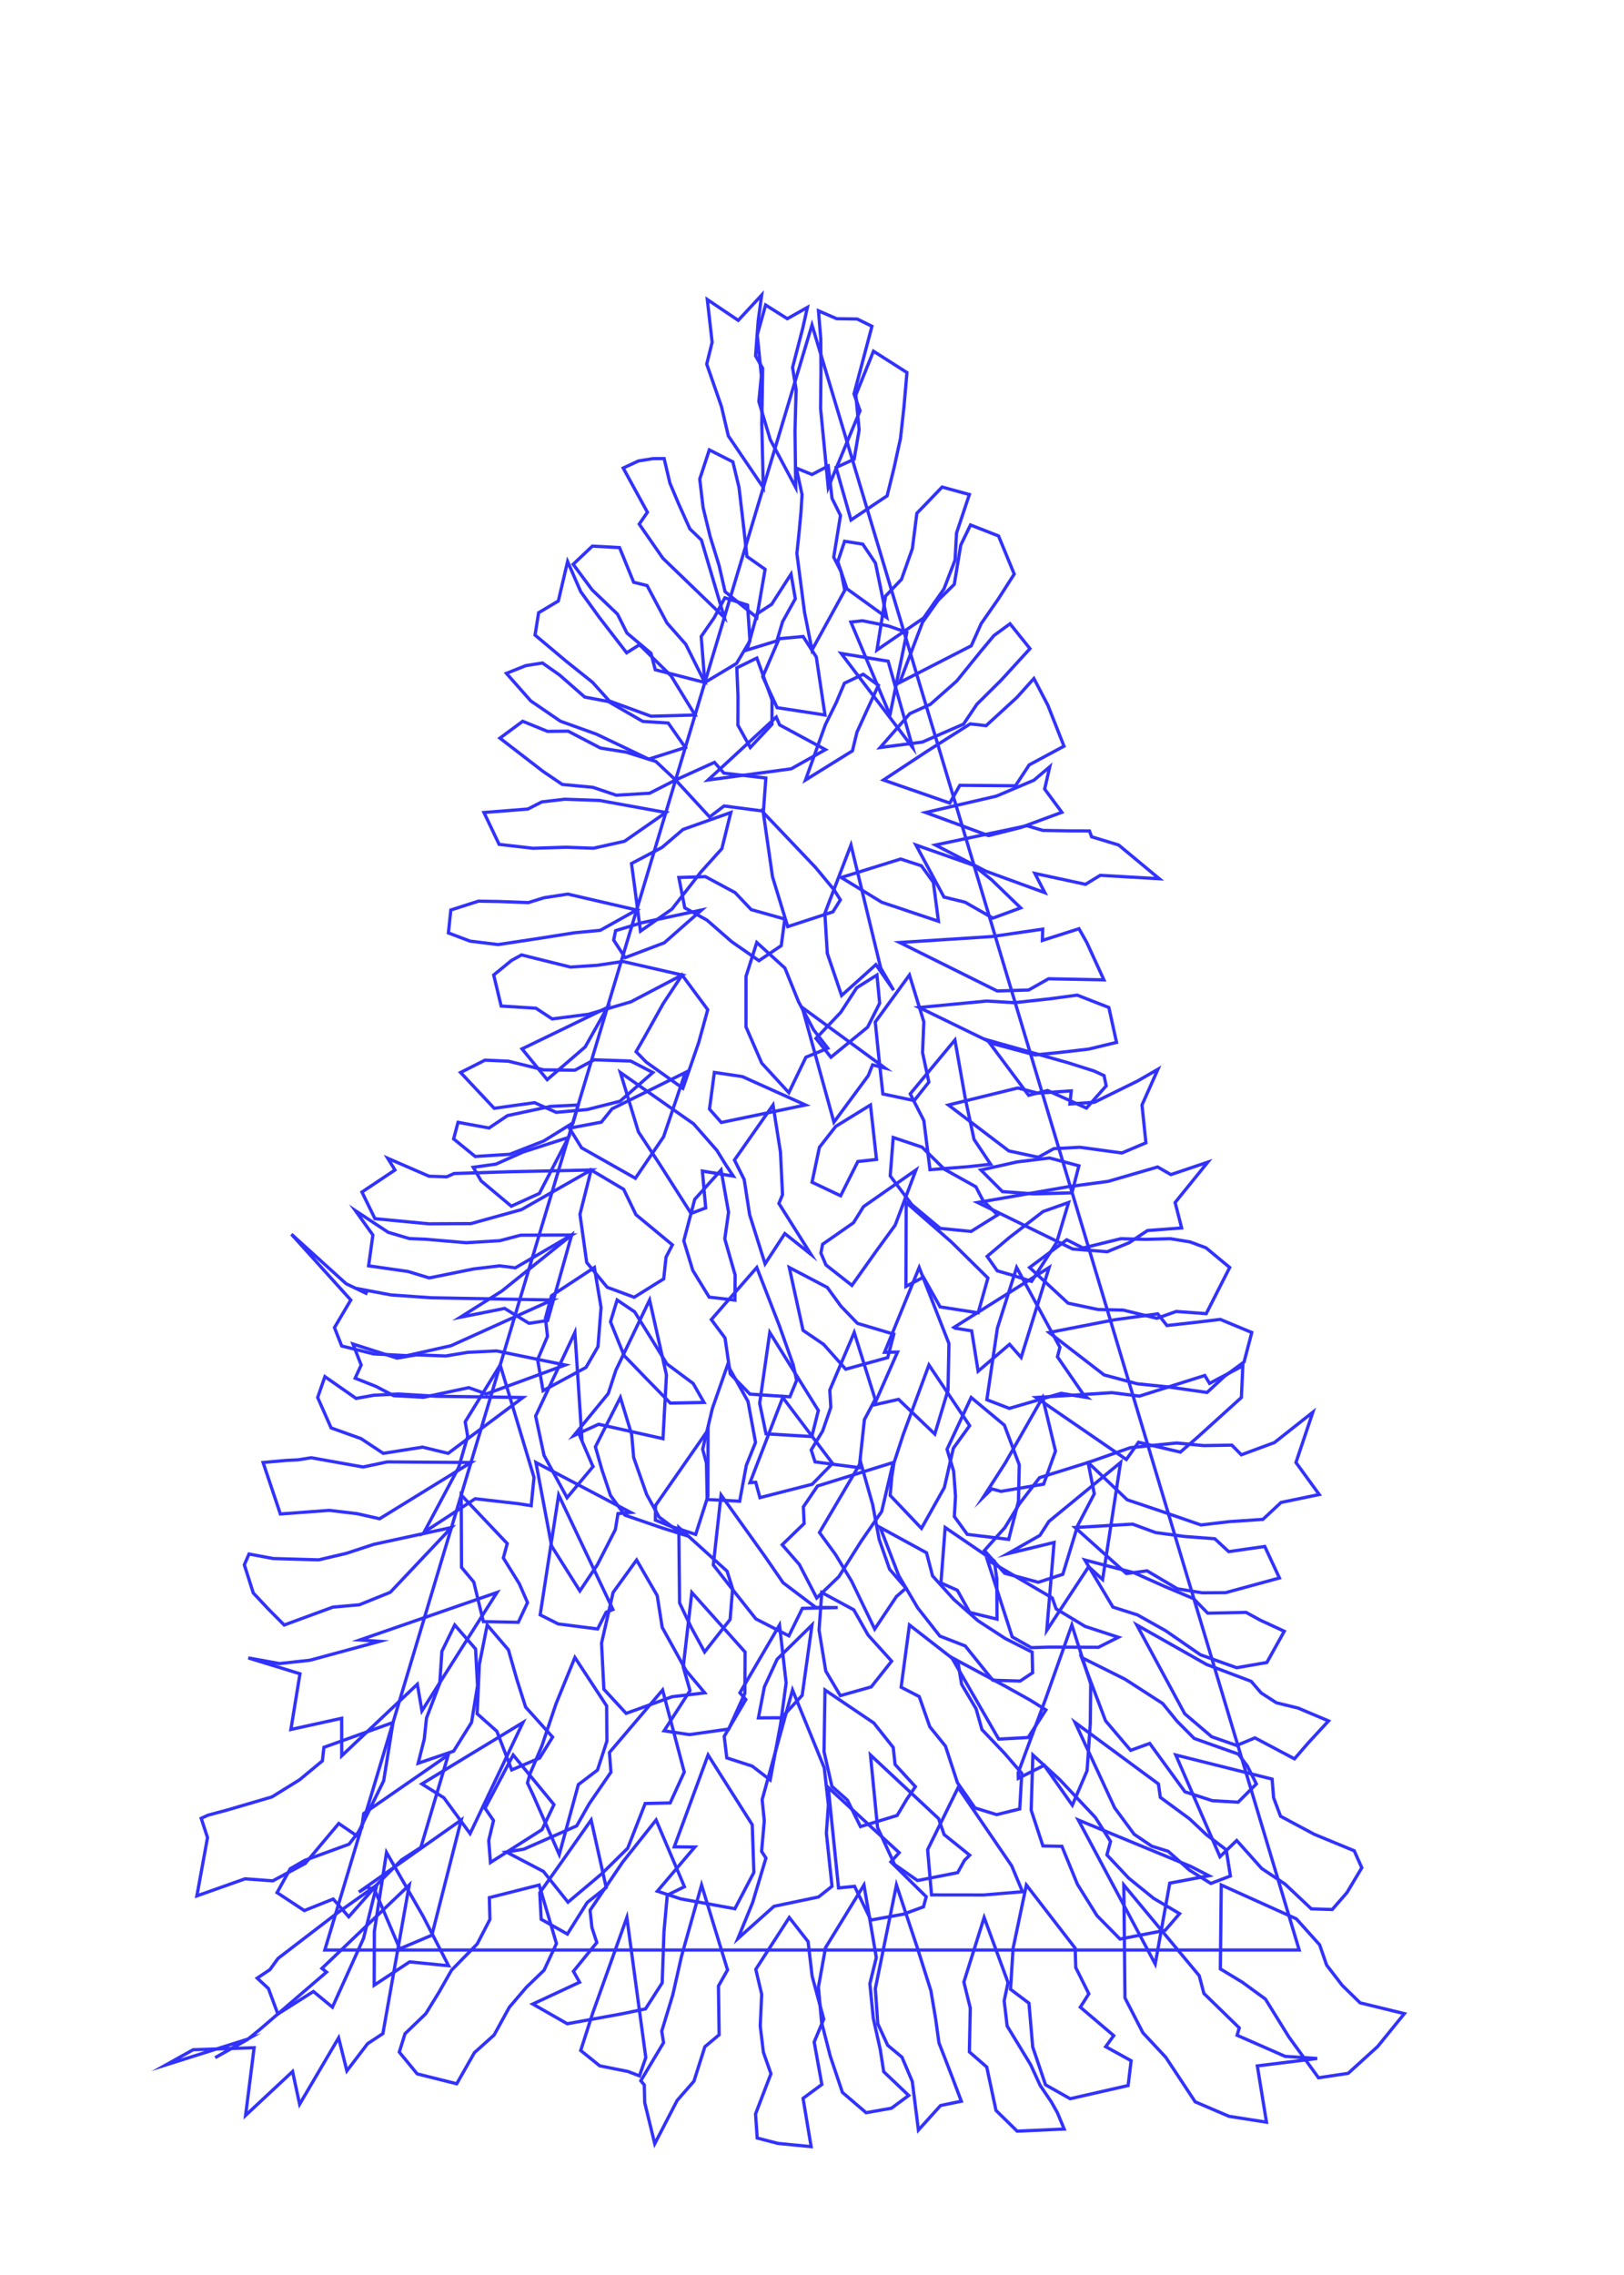 <?xml version="1.0"?>
<!DOCTYPE svg PUBLIC '-//W3C//DTD SVG 1.0//EN'
          'http://www.w3.org/TR/2001/REC-SVG-20010904/DTD/svg10.dtd'>
<svg xmlns:xlink="http://www.w3.org/1999/xlink" style="fill-opacity:1; color-rendering:auto; color-interpolation:auto; text-rendering:auto; stroke:black; stroke-linecap:square; stroke-miterlimit:10; shape-rendering:auto; stroke-opacity:1; fill:black; stroke-dasharray:none; font-weight:normal; stroke-width:1; font-family:'Dialog'; font-style:normal; stroke-linejoin:miter; font-size:12px; stroke-dashoffset:0; image-rendering:auto;" width="500" height="700" xmlns="http://www.w3.org/2000/svg"
><!--Generated by the Batik Graphics2D SVG Generator--><defs id="genericDefs"
  /><g
  ><g style="stroke-linecap:round; fill:rgb(50,50,255); stroke:rgb(50,50,255);"
    ><path style="fill:none;" d="M250 100 L100 600 L400 600 Z"
    /></g
    ><g style="stroke-linecap:round; fill:rgb(50,50,255); stroke:rgb(50,50,255);"
    ><path style="fill:none;" d="M248.578 94.583 L247.169 100.904 L244.014 113.084 L245.112 119.886 L244.761 132.648 L245 150 L237.136 135.246 L233.637 123.535 L234.415 115.647 L233.142 103.019 L235.715 93.85 L242.403 98.065 Z"
      /><path style="fill:none;" d="M279.233 114.637 L278.296 125.361 L277.245 134.872 L275.233 144.063 L273.131 152.554 L262 160 L257.404 143.84 L262.97 141.293 L264.511 132.271 L263.497 121.509 L268.925 108.06 Z"
      /><path style="fill:none;" d="M254.997 143.379 L256.167 153.339 L258.77 158.603 L256.686 171.435 L258.941 175.877 L260.089 181.65 L250 200 L247.689 188.347 L245.347 170.314 L246.049 163.516 L246.604 157.591 L246.936 152.189 L245.17 144.038 L250 146 Z"
      /><path style="fill:none;" d="M298.453 152.164 L294.497 164.007 L294.05 172.302 L290.63 181.209 L284.379 190.141 L270 200 L272.651 183.41 L277.554 178.259 L280.902 168.801 L282.28 157.932 L285.721 154.386 L290.055 149.862 Z"
      /><path style="fill:none;" d="M190.737 168.494 L195.098 179.161 L199.216 180.169 L205.35 191.692 L211.12 198.223 L217 210 L201.743 206.077 L200.424 201.002 L193.03 194.787 L190.116 188.968 L182.32 181.514 L176.472 173.627 L182.381 168.037 Z"
      /><path style="fill:none;" d="M327.581 229.587 L316.869 235.353 L312.644 241.78 L295.516 241.636 L292.415 247.095 L272 240 L285.671 230.998 L298.71 222.73 L303.59 223.287 L313.099 214.58 L318.317 208.767 L322.616 216.993 Z"
      /><path style="fill:none;" d="M356.913 270.378 L338.741 269.33 L334.199 272.099 L318.618 268.747 L321.683 274.67 L303.475 268.034 L288 260 L316.157 254.067 L321.089 255.516 L329.095 255.652 L335.421 255.671 L336.082 257.469 L344.4 260 Z"
      /><path style="fill:none;" d="M147.299 277.281 L153.693 277.389 L162.64 277.728 L167.47 276.235 L174.804 275.101 L196 280 L184.8 286.256 L176.881 287.009 L166.331 288.673 L153.358 290.641 L144.737 289.586 L138.054 287.056 L138.8 280 Z"
      /><path style="fill:none;" d="M339.871 301.501 L322.832 301.156 L316.7 304.62 L307 304.907 L277 290 L305.39 288.171 L321.038 285.891 L320.925 289.36 L332.206 285.764 L334.6 290 Z"
      /><path style="fill:none;" d="M157.504 295.507 L160.568 293.82 L175.651 297.561 L183.94 297.01 L191.78 295.839 L210 300 L194.245 308.253 L181.157 312.092 L170.015 313.514 L164.989 310.217 L154.3 309.553 L152 300 Z"
      /><path style="fill:none;" d="M343.76 320.741 L335.166 322.801 L326.434 323.814 L318.681 324.597 L306.044 321.218 L283 310 L303.795 308.016 L312.3 308.519 L323.056 307.345 L331.646 306.194 L341.4 310 Z"
      /><path style="fill:none;" d="M149.327 326.196 L156.506 326.519 L167.415 329.188 L176.992 329.286 L182.933 326.088 L194.172 326.473 L201 330 L190.9 338.842 L180.804 341.392 L171.247 342.264 L164.585 339.286 L152.156 341.018 L141.8 330 Z"
      /><path style="fill:none;" d="M352.805 351.633 L345.404 354.765 L332.436 353.001 L324.438 353.441 L319.672 356.082 L310.596 354.128 L292 340 L313.346 334.77 L319.527 336.353 L329.819 335.653 L329.392 339.69 L336.935 339.153 L350.205 332.638 L356.495 329.013 L351.6 340 Z"
      /><path style="fill:none;" d="M119.375 356.399 L132.107 361.921 L137.531 362.098 L139.807 361.081 L157.43 360.52 L182 360 L160.554 372.184 L144.992 376.493 L132.065 376.564 L115.436 374.974 L111.439 366.782 L121.6 360 Z"
      /><path style="fill:none;" d="M363.796 377.83 L353.283 378.628 L347.641 382.382 L340.884 385.143 L330.271 384.316 L301 370 L328.847 365.15 L341.17 363.497 L356.416 359.073 L360.488 361.415 L371.855 357.585 L361.8 370 Z"
      /><path style="fill:none;" d="M109.44 372.523 L119.499 379.165 L126.046 381.105 L130.937 381.297 L143.544 382.373 L153.882 381.747 L160.33 380.056 L176 380 L158.658 390.103 L153.836 389.485 L145.76 390.459 L132.152 393.21 L125.598 391.222 L113.481 389.489 L114.8 380 Z"
      /><path style="fill:none;" d="M371.369 404.2 L362.131 403.529 L356.182 405.633 L345.797 403.102 L338.076 402.93 L328.843 400.977 L317 390 L328.436 381.471 L333.431 384.001 L345.12 381.134 L352.628 381.347 L360.335 381.139 L366.37 382.117 L371.312 383.953 L378.6 390 Z"
      /><path style="fill:none;" d="M89.72 379.752 L106.555 394.993 L113.108 398.134 L110.712 396.625 L120.413 398.448 L132.697 399.311 L170 400 L138.853 414.063 L125.253 417.122 L115.015 416.59 L105.199 414.149 L102.977 408.495 L108 400 Z"
      /><path style="fill:none;" d="M108.674 413.549 L122.25 417.882 L128.116 416.876 L137.226 417.224 L144.013 416.103 L152.874 415.663 L174 420 L149.739 428.898 L144.318 426.969 L130.394 429.93 L121.202 429.434 L115.772 426.598 L109.346 424.062 L111.2 420 Z"
      /><path style="fill:none;" d="M368.667 442.254 L363.403 446.804 L350.531 443.772 L346.775 449.07 L319 430 L342.342 428.51 L350.781 429.58 L370.929 423.23 L372.401 425.656 L382.643 420.25 L382.2 430 Z"
      /><path style="fill:none;" d="M88.109 449.356 L91.832 449.176 L95.82 448.536 L111.779 451.383 L119.225 449.815 L145 450 L116.866 467.314 L109.967 465.752 L101.399 464.726 L86.313 465.838 L81 450 Z"
      /><path style="fill:none;" d="M406.164 459.852 L394.41 462.294 L388.821 467.504 L378.497 468.192 L369.739 469.214 L357.476 464.979 L347.046 461.474 L335 450 L348.053 445.433 L362.26 444.001 L370.644 444.801 L379.262 444.658 L382.178 447.626 L392.367 443.869 L404.196 434.526 L399 450 Z"
      /><path style="fill:none;" d="M76.666 478.163 L84.142 479.553 L98.097 479.96 L106.583 477.969 L115.097 475.176 L139 470 L120.166 489.932 L110.633 493.777 L102.491 494.498 L87.497 499.999 L82.606 495.082 L77.982 490.156 L75.227 481.491 Z"
      /><path style="fill:none;" d="M377.32 490.056 L370.141 490.102 L362.488 488.864 L353.165 483.336 L346.779 484.163 L331 470 L348.707 468.961 L355.798 471.561 L364.779 472.769 L374.014 473.463 L378.294 477.428 L389.399 475.834 L393.911 485.534 Z"
      /><path style="fill:none;" d="M390.041 511.533 L380.729 513.145 L369.589 509.163 L358.894 501.772 L350.2 496.89 L342.651 494.491 L334 480 L349.206 483.944 L358.668 488.179 L367.46 491.885 L371.838 496.363 L383.654 496.127 L387.996 498.505 L395.402 501.929 Z"
      /><path style="fill:none;" d="M76.438 510.126 L86.047 511.873 L95.446 510.841 L116.886 505.023 L110.782 504.61 L153 490 L129.902 526.415 L128.492 518.221 L105.205 540.246 L105.191 528.703 L89.561 532.146 L92.354 515.009 Z"
      /><path style="fill:none;" d="M402.824 536.233 L398.544 541.179 L386.371 534.727 L380.764 537.068 L373.047 534.378 L364.742 527.293 L350 500 L371.466 512.137 L385.207 517.331 L388.273 520.893 L392.962 523.927 L399.679 525.57 L409.032 529.516 Z"
      /><path style="fill:none;" d="M61.948 559.482 L64.076 558.504 L70.079 556.895 L83.727 552.894 L92.227 547.63 L99.258 541.803 L99.722 537.643 L121 530 L118.128 547.939 L109.817 564.845 L104.296 561.072 L93.983 573.352 L83.975 578.726 L75.438 578.099 L60.616 583.348 L63.891 565.417 Z"
      /><path style="fill:none;" d="M89.365 574.993 L93.777 572.445 L107.461 567.448 L111.371 562.416 L111.979 558.01 L138 540 L129.579 568.423 L123.645 572.271 L116.636 579.256 L107.369 589.782 L102.587 584.316 L93.688 587.87 L85.305 582.344 Z"
      /><path style="fill:none;" d="M410.166 587.548 L403.727 587.335 L395.636 579.718 L388.45 574.913 L380.751 566.3 L375.605 571.288 L362 540 L391.66 547.415 L392.116 553.134 L394.255 558.845 L404.628 564.395 L416.946 569.474 L419.269 574.7 L414.695 582.344 Z"
      /><path style="fill:none;" d="M59.461 630.689 L51.106 635.346 L76.225 627.443 L66.25 633.126 L76.103 627.605 L79.749 624.664 L100.527 606.799 L99.117 605.662 L126 580 L117.882 625.721 L113.178 628.822 L106.796 637.181 L104.255 627.029 L92.249 647.448 L90.076 637.39 L75.614 650.885 L78.237 630.074 Z"
      /><path style="fill:none;" d="M122.933 631.41 L124.691 625.768 L131.09 619.599 L135.098 613.09 L139.023 606.208 L146.927 598.139 L150.84 590.585 L150.665 583.881 L166 580 L171.322 598.013 L167.504 606.222 L162.069 611.459 L156.81 617.614 L152.126 626.153 L146.063 631.589 L140.617 641.16 L128.444 638.122 Z"
      /><path style="fill:none;" d="M198.364 641.52 L197.288 640.242 L204.3 628.5 L203.74 624.982 L207.133 613.817 L209.828 601.906 L216 580 L223.997 606.128 L221.198 611.089 L221.409 626.094 L217.018 629.766 L213.652 640.367 L208.488 646.277 L201.583 659.608 L198.49 646.948 Z"
      /><path style="fill:none;" d="M266.662 650.062 L259.366 643.818 L255.624 632.671 L252.957 622.289 L251.969 611.455 L254.166 599.277 L266 580 L269.797 602.33 L267.814 610.37 L268.867 620.997 L271.007 630.586 L272.078 637.445 L279.768 644.76 L274.453 648.682 Z"
      /><path style="fill:none;" d="M329.48 645.761 L321.893 641.479 L317.95 629.843 L316.798 616.371 L311.124 612.093 L311.904 599.528 L316 580 L331.027 599.444 L331.211 605.417 L335.231 613.471 L332.612 617.593 L342.893 626.347 L340.421 629.744 L348.252 634.074 L347.326 641.703 Z"
      /><path style="fill:none;" d="M389.928 652.98 L378.398 651.178 L367.976 646.716 L358.913 633.008 L351.879 625.469 L346.36 614.745 L346 580 L369.213 607.904 L370.656 613.368 L381.546 623.971 L380.878 626.239 L395.674 632.731 L405.546 633.377 L387.108 635.667 Z"
      /><path style="fill:none;" d="M415.068 637.955 L405.943 639.317 L396.823 626.764 L389.602 615.111 L382.541 609.946 L375.723 605.816 L376 580 L399.109 590.415 L406.281 598.396 L408.456 604.664 L413.241 610.876 L418.757 616.264 L432.367 619.58 L424.161 629.69 Z"
      /><path style="fill:none;" d="M233.126 657.855 L232.62 650.448 L237.359 638.072 L235.038 631.473 L234.065 623.412 L234.508 613.619 L232.692 605.948 L243 590 L248.798 597.426 L250.036 608.034 L253.618 621.277 L250.67 628.311 L253.034 641.38 L247.247 645.645 L249.728 660.507 L239.524 659.513 Z"
      /><path style="fill:none;" d="M313.155 655.739 L306.649 649.36 L303.802 636.017 L298.454 631.349 L298.735 617.872 L296.757 609.857 L303 590 L310.355 610.012 L309.165 615.625 L310.087 623.401 L317.296 635.253 L320.248 641.668 L323.673 646.731 L325.567 650.089 L327.642 655.092 Z"
      /><path style="fill:none;" d="M234.505 90.794 L233.437 98.694 L232.629 109.479 L234.818 113.347 L234.536 130.406 L235 150 L224.24 134.128 L222.112 125.057 L217.587 112.03 L219.251 105.316 L217.768 92.167 L227.286 98.575 Z"
      /><path style="fill:none;" d="M263.921 98.157 L268.457 100.392 L262.936 121.218 L264.788 126.379 L255 150 L252.648 125.751 L252.765 113.951 L252.702 104.363 L251.995 95.641 L257.597 98.065 Z"
      /><path style="fill:none;" d="M204.477 141.117 L206.256 148.665 L208.951 155.059 L212.393 162.725 L215.949 166.164 L223 190 L204.084 171.767 L196.808 161.263 L199.325 157.611 L191.872 144.01 L196.558 141.835 L201.005 141.121 Z"
      /><path style="fill:none;" d="M244.86 184.221 L240.943 191.304 L239.194 197.181 L230 200 L233.102 188.852 L237.582 185.922 L243.548 176.645 Z"
      /><path style="fill:none;" d="M230.901 197.175 L226.768 204.137 L217 210 L215.882 195.843 L219.876 190.072 L223.174 183.946 L230.157 186.194 Z"
      /><path style="fill:none;" d="M312.26 176.642 L307.188 184.556 L302.094 191.873 L299.037 198.703 L277 210 L284.064 191.391 L288.879 184.635 L293.804 179.788 L295.794 167.73 L298.797 161.528 L307.435 164.911 Z"
      /><path style="fill:none;" d="M174.752 172.778 L178.786 182.039 L184.516 189.97 L192.93 200.862 L196.887 198.376 L206.604 207.941 L214 220 L200.43 220.373 L187.596 215.684 L182.428 209.942 L174.268 203.414 L164.733 195.41 L165.829 188.537 L171.901 184.918 Z"
      /><path style="fill:none;" d="M247.268 195.851 L251.319 202.149 L254 220 L239.271 217.745 L234.828 208.223 L239.86 196.53 Z"
      /><path style="fill:none;" d="M279.204 194.595 L274 220 L261.968 191.399 L265.526 191 L273.536 192.604 Z"
      /><path style="fill:none;" d="M167.007 203.993 L172.283 207.702 L180.02 214.476 L187.294 215.858 L197.913 221.976 L205.725 222.466 L211 230 L199.717 233.586 L192.073 229.921 L183.661 225.91 L172.534 221.906 L163.41 215.663 L155.917 207.184 L161.882 204.811 Z"
      /><path style="fill:none;" d="M237.686 215.374 L237.674 222.869 L231 230 L227.186 223.121 L227.216 214.192 L226.849 205.493 L233.015 202.474 Z"
      /><path style="fill:none;" d="M317.105 199.584 L308.216 209.309 L300.764 216.692 L296.656 222.798 L283.956 228.333 L271 230 L280.119 219.576 L286.449 216.714 L294.57 209.532 L301.854 200.54 L306.006 195.559 L310.972 191.931 Z"
      /><path style="fill:none;" d="M281 230 L258.983 201.062 L273.447 203.453 Z"
      /><path style="fill:none;" d="M160.937 221.933 L168.571 225.038 L174.915 224.97 L184.874 230.174 L192.748 231.422 L201.938 234.303 L208 240 L199.99 244.074 L189.735 244.679 L182.542 242.252 L173.118 241.37 L167.238 237.389 L153.912 227.122 Z"
      /><path style="fill:none;" d="M254.129 230.657 L243.589 236.559 L218 240 L238.996 220.639 L240.029 223.042 Z"
      /><path style="fill:none;" d="M270.448 210.857 L266.888 218.613 L263.848 225.266 L262.45 231.03 L248 240 L254.11 222.99 L257.423 216.266 L259.979 210.215 L265.764 207.468 Z"
      /><path style="fill:none;" d="M162.503 248.939 L166.823 246.738 L173.884 245.917 L184.518 246.284 L205 250 L192.275 258.853 L182.697 260.995 L174.255 260.691 L164.078 261.006 L153.673 259.806 L149 250 Z"
      /><path style="fill:none;" d="M194.422 265.701 L203.825 260.743 L210.294 255.215 L225 250 L222.251 261.127 L215.808 268.29 L206.877 279.722 L197.183 286.506 L195.371 272.714 Z"
      /><path style="fill:none;" d="M242.526 285.114 L237.843 269.806 L235 250 L251.087 266.909 L256.806 273.808 L258.737 276.878 L256.433 280.568 Z"
      /><path style="fill:none;" d="M259.113 306.304 L254.714 293.364 L253.952 281.024 L262 260 L271.151 297.838 L275.125 304.681 L269.687 296.806 Z"
      /><path style="fill:none;" d="M305.682 282.495 L297.125 277.606 L290.627 276.014 L282 260 L299.685 266.212 L305.316 270.724 L314.238 279.351 Z"
      /><path style="fill:none;" d="M233.665 295.596 L225.252 289.741 L217.668 283.117 L210.824 279.329 L209 270 L217.193 269.74 L226.334 274.656 L231.288 279.891 L241.622 282.788 L240.528 290.974 Z"
      /><path style="fill:none;" d="M189.542 286.347 L197.581 283.924 L216 280 L204.516 290.094 L192.45 294.663 L188.936 289.247 Z"
      /><path style="fill:none;" d="M242.863 336.202 L234.523 327.122 L229.674 315.964 L229.682 300.423 L233 290 L241.664 297.871 L245.856 308.23 L250.49 316.862 L254.857 322.532 L248.125 325.296 Z"
      /><path style="fill:none;" d="M195.839 323.598 L198.388 319.169 L204.192 308.784 L210 300 L217.897 310.674 L215.134 320.723 L210.25 334.861 L199.003 326.834 Z"
      /><path style="fill:none;" d="M271.817 336.603 L270.491 324.464 L269.475 314.479 L280 300 L284.43 314.398 L284.039 323.908 L285.98 332.953 L281.479 338.638 Z"
      /><path style="fill:none;" d="M172.242 317.162 L187 310 L180.165 322.128 L168.466 332.207 L160.722 322.732 Z"
      /><path style="fill:none;" d="M256.751 345.283 L247 310 L272.486 328.637 L268.645 327.654 L267.315 330.975 Z"
      /><path style="fill:none;" d="M286.322 359.898 L284.436 344.788 L280.238 336.57 L294 320 L297.226 338.154 L299.885 350.581 L304.996 358.224 L298.169 358.978 Z"
      /><path style="fill:none;" d="M334.5 340.956 L322.532 335.543 L316.695 337.013 L304 320 L328.731 326.973 L336.811 329.533 L339.908 330.945 L340.574 334.106 Z"
      /><path style="fill:none;" d="M217.27 371.664 L212.757 373.363 L203.254 358.451 L196.553 348.261 L191 330 L213.548 345.8 L220.704 353.953 L223.41 358.341 L225.759 361.88 L216.254 360.329 Z"
      /><path style="fill:none;" d="M175.32 347.135 L185.154 345.267 L188.448 341.171 L211 330 L204.307 349.778 L195.627 362.543 L179.05 353.169 Z"
      /><path style="fill:none;" d="M141.021 345.327 L150.556 347.081 L156.258 343.262 L169.492 340.429 L178 340 L176.446 345.472 L167.395 351.081 L156.958 355.166 L146.312 355.841 L139.662 350.436 Z"
      /><path style="fill:none;" d="M235.551 388.865 L230.799 373.774 L229.127 362.959 L226.128 356.929 L238 340 L240.294 354.525 L240.924 367.599 L239.81 370.295 L249.677 385.958 L241.635 379.567 Z"
      /><path style="fill:none;" d="M252.281 353.02 L257.312 346.575 L268 340 L269.856 356.743 L264.109 357.396 L258.816 367.933 L250.011 363.758 Z"
      /><path style="fill:none;" d="M298.974 378.895 L289.483 377.97 L280.744 370.688 L274.081 361.805 L275 350 L283.89 352.973 L290.76 359.767 L300.449 365.167 L302.69 369.458 L307.139 373.813 Z"
      /><path style="fill:none;" d="M195.248 399.156 L186.949 396.088 L180.636 388.456 L178.557 373.647 L182 360 L192.024 365.949 L195.789 373.745 L207.012 383.036 L205.058 386.814 L204.344 393.498 Z"
      /><path style="fill:none;" d="M218.34 399.116 L213.295 390.893 L210.528 381.777 L213.886 369.04 L222 360 L224.309 373.009 L223.148 381.188 L226.341 392.353 L226.267 400.04 Z"
      /><path style="fill:none;" d="M252.742 385.575 L253.254 382.86 L262.764 376.234 L265.875 371.258 L282 360 L275.608 376.964 L269.874 384.822 L262.284 395.508 L254.302 389.228 Z"
      /><path style="fill:none;" d="M330.036 367.024 L318.247 367.35 L308.629 366.645 L302 360 L313.169 357.507 L323.132 356.301 L332.173 358.712 Z"
      /><path style="fill:none;" d="M289.448 402.126 L284.297 392.976 L278.917 395.83 L279 370 L292.894 382.131 L304.159 393.24 L301.157 403.942 Z"
      /><path style="fill:none;" d="M141.742 405.297 L154.48 397.264 L176 380 L168.609 406.307 L162.866 407.171 L155.36 402.591 Z"
      /><path style="fill:none;" d="M165.517 418.356 L168.557 411.183 L167.935 405.605 L169.815 398.667 L183 390 L185.057 402.332 L184.103 414.348 L180.422 420.737 L167.198 427.905 Z"
      /><path style="fill:none;" d="M230.895 428.959 L224.835 422.74 L223.222 411.688 L219.001 406.025 L233 390 L240.004 408.059 L244.248 420.057 L245.271 424.734 L243.186 429.783 Z"
      /><path style="fill:none;" d="M260.374 421.293 L253.581 413.659 L247.243 409.337 L243 390 L254.715 396.143 L258.907 401.906 L263.993 407.186 L275.188 410.516 L273.296 417.724 Z"
      /><path style="fill:none;" d="M269.169 432.259 L276.325 416.024 L272.342 416.085 L283 390 L292.165 413.431 L291.88 427.702 L287.808 441.25 L276.647 430.572 Z"
      /><path style="fill:none;" d="M310.747 433.349 L303.83 430.693 L307.082 408.648 L313 390 L326.329 414.549 L325.569 417.485 L333.618 429.153 L334.626 429.999 L326.689 428.718 Z"
      /><path style="fill:none;" d="M294.053 408.665 L293.695 408.444 L323 390 L314.388 417.68 L310.821 413.635 L301.145 421.909 L299.16 409.501 Z"
      /><path style="fill:none;" d="M206.376 431.725 L198.687 423.866 L192.145 417.092 L187.961 406.719 L190 400 L195.382 403.636 L200.69 412.158 L205.32 419.661 L213.415 425.688 L216.74 431.518 Z"
      /><path style="fill:none;" d="M176.658 441.734 L187.27 428.786 L189.617 421.603 L200 400 L205.186 423.079 L204.123 442.666 L184.293 438.233 Z"
      /><path style="fill:none;" d="M174.584 460.829 L167.488 447.782 L164.909 435.703 L177 410 L179.138 442.448 L177.877 440.327 L182.409 450.896 L182.603 451.221 Z"
      /><path style="fill:none;" d="M233.885 431.791 L237 410 L251.952 434.001 L249.939 442.016 L235.842 441.178 Z"
      /><path style="fill:none;" d="M249.755 446.137 L253.275 440.313 L255.792 433.035 L255.479 427.715 L263 410 L269.451 430.571 L266.135 436.816 L264.545 451.597 L250.941 449.814 Z"
      /><path style="fill:none;" d="M383.029 419.051 L376.983 423.501 L371.617 428.449 L359.845 426.773 L350.128 425.779 L339.929 423.052 L323 410 L343.069 406.097 L356.45 404.259 L359.275 407.856 L368.422 406.839 L375.696 405.969 L385.4 410 Z"
      /><path style="fill:none;" d="M130.577 471.438 L141.232 451.477 L143.992 441.954 L143.226 437.466 L154 420 L164.412 454.591 L163.545 463.291 L159.465 462.649 L146.292 461.151 Z"
      /><path style="fill:none;" d="M217.507 450.179 L216.336 445.936 L219.319 433.405 L224 420 L230.292 431.216 L232.616 443.82 L229.775 450.878 L227.729 461.911 L217.735 461.395 Z"
      /><path style="fill:none;" d="M274.557 454.462 L275.234 450.127 L278.083 441.415 L286 420 L298.535 438.668 L293.518 445.608 L290.749 457.698 L283.706 470.267 L274.064 460.129 Z"
      /><path style="fill:none;" d="M192.386 466.192 L187.963 460.149 L185.306 452.185 L183.311 445.165 L191 430 L194.479 441.389 L195.096 448.468 L199.099 459.85 L202.929 466.781 L210 472.069 L203.834 470.131 Z"
      /><path style="fill:none;" d="M293.818 466.611 L294.183 460.431 L293.618 452.717 L291.571 445.947 L299 430 L309.231 438.518 L313.815 450.73 L313.562 461.968 L310.555 473.657 L297.815 472.117 Z"
      /><path style="fill:none;" d="M201.787 467.733 L201.832 463.203 L218 440 L217.957 460.358 L214.188 472.127 L206.215 469.536 Z"
      /><path style="fill:none;" d="M183.918 481.463 L178.53 489.514 L169.834 475.72 L165 450 L194.184 465.372 L190.261 465.727 L189.461 470.631 Z"
      /><path style="fill:none;" d="M269.306 501.255 L262.195 486.521 L257.251 478.327 L252.298 471.549 L265 450 L268.673 462.947 L270.689 473.695 L273.887 482.841 L278.924 488.675 L276.011 491.221 Z"
      /><path style="fill:none;" d="M240.821 475.316 L247.57 468.775 L247.343 463.65 L251.705 457.223 L275 450 L271.446 465.093 L265.077 474.312 L258.262 485.124 L251.451 491.688 L246.106 481.394 Z"
      /><path style="fill:none;" d="M303.08 477.087 L309.38 470.027 L313.823 462.767 L320.064 454.658 L335 450 L336.907 459.629 L331.792 469.423 L327.221 484.396 L319.673 486.853 L309.324 484.076 Z"
      /><path style="fill:none;" d="M310.302 478.044 L320.165 472.425 L322.943 468.124 L345 450 L339.469 486.006 L335.177 482.058 L322.281 501.646 L324.533 474.599 Z"
      /><path style="fill:none;" d="M148.824 498.962 L145.869 486.786 L142.091 482.268 L142 460 L156.171 474.945 L154.969 479.363 L159.886 487.313 L162.418 493.101 L159.577 499.17 Z"
      /><path style="fill:none;" d="M171.84 499.666 L166.305 496.871 L172 460 L188.705 495.226 L186.619 496.085 L183.995 501.224 Z"
      /><path style="fill:none;" d="M242.873 503.34 L232.717 498.122 L225.25 488.709 L219.616 481.516 L222 460 L235.325 478.624 L241.11 487.002 L251.174 494.612 L257.916 494.635 L247.037 494.877 Z"
      /><path style="fill:none;" d="M216.936 508.288 L212.824 500.752 L209.228 493.22 L209 470 L223.857 483.451 L225.556 488.84 L224.789 498.293 Z"
      /><path style="fill:none;" d="M314.079 517.246 L305.667 516.998 L297.173 506.443 L289.354 503.403 L282.555 494.744 L276.706 484.825 L271 470 L285.258 477.783 L287.116 484.893 L293.665 492.135 L301.129 498.713 L309.543 504.18 L317.787 508.347 L317.924 514.69 Z"
      /><path style="fill:none;" d="M298.563 496.136 L294.753 489.322 L289.699 487.053 L291 470 L306.116 480.31 L306.906 485.828 L306.964 498.194 Z"
      /><path style="fill:none;" d="M192.776 527.197 L185.921 519.77 L185.202 505.583 L188.764 489.985 L196 480 L202.341 490.948 L203.876 500.728 L211.22 514.017 L216.978 520.878 L206.917 522.073 Z"
      /><path style="fill:none;" d="M322.992 506.8 L317.518 506.975 L311.632 503.646 L304 480 L323.963 491.669 L325.174 495.058 L334.086 500.43 L344.324 503.773 L338.178 506.856 Z"
      /><path style="fill:none;" d="M204.464 532.558 L212.446 520.183 L210.355 512.913 L213 490 L229.396 508.33 L229.333 521.024 L224.352 532.017 L212.249 533.727 Z"
      /><path style="fill:none;" d="M130.624 535.098 L131.308 528.637 L135.405 517.902 L136.046 508.113 L140 500 L146.417 507.37 L147.025 518.643 L145.177 529.989 L139.664 538.812 L128.744 542.536 Z"
      /><path style="fill:none;" d="M157.534 544.584 L152.983 532.718 L146.9 527.292 L147.581 512.139 L150 500 L156.537 507.655 L159.162 516.86 L161.824 525.253 L170.133 534.486 L166.134 540.935 Z"
      /><path style="fill:none;" d="M306.844 558.35 L300.172 556.287 L294.783 548.542 L291.089 537.27 L286.27 531.312 L283.008 522.023 L277.438 519.14 L280 500 L294.97 511.644 L296.054 518.228 L300.514 525.77 L302.33 532.185 L309.263 539.461 L314.585 545.632 L313.957 556.595 Z"
      /><path style="fill:none;" d="M313.528 547.171 L313.485 545.439 L315.856 539.029 L321.815 523.045 L330 500 L335.812 518.143 L335.684 530.266 L334.692 544.82 L330.148 555.444 L321.496 543.17 Z"
      /><path style="fill:none;" d="M162.396 548.602 L163.189 545.763 L166.83 537.209 L171.182 524.252 L177 510 L186.775 524.898 L186.855 535.724 L183.955 544.626 L178.06 549.111 L172.189 570.623 L164.166 552.365 Z"
      /><path style="fill:none;" d="M316.546 534.617 L307.482 535.107 L293 510 L309.93 519.075 L317.06 523.049 L322.017 526.133 Z"
      /><path style="fill:none;" d="M381.192 554.524 L373.25 554.061 L364.823 551.325 L353.973 536.435 L348.103 538.565 L340.38 529.479 L333 510 L346.389 516.69 L357.972 524.162 L362.457 529.675 L367.672 534.91 L381.272 539.724 L384.037 543.404 L386.812 548.9 Z"
      /><path style="fill:none;" d="M155.898 569.85 L161.3 568.967 L177.558 561.802 L181.39 555.034 L188.084 545.293 L187.642 539.216 L204 520 L210.671 545.241 L206.333 554.744 L198.64 554.925 L193.257 568.681 L185.307 576.501 L174.871 585.284 L167.315 575.825 Z"
      /><path style="fill:none;" d="M227.176 596.491 L231.712 585.434 L235.818 571.712 L234.486 569.666 L235.308 560.234 L234.653 553.731 L244 520 L253.779 543.954 L255.048 555.366 L254.422 564.022 L256.162 580.39 L252.014 583.681 L238.295 586.556 Z"
      /><path style="fill:none;" d="M264.923 562.035 L260.908 553.899 L256.124 549.641 L253.701 538.963 L254 520 L269.037 530.158 L275.012 537.685 L275.574 542.902 L281.833 549.748 L279.148 553.666 L276.22 558.594 Z"
      /><path style="fill:none;" d="M372.8 579.522 L366.283 575.475 L359.661 569.633 L354.601 568.052 L349.179 564.383 L343.175 556.25 L331 530 L356.65 548.902 L357.247 553.031 L366.24 559.644 L371.473 564.56 L377.529 569.161 L378.812 577.221 Z"
      /><path style="fill:none;" d="M150.468 566.29 L151.942 560.159 L149.332 556.38 L158 540 L170.556 555.265 L166.872 562.963 L150.996 573.066 Z"
      /><path style="fill:none;" d="M202.384 581.905 L213.929 568.312 L207.595 568.254 L218 540 L231.605 561.462 L232.105 576.123 L226.256 587.303 L209.615 584.28 Z"
      /><path style="fill:none;" d="M282.476 578.626 L275.436 573.704 L270.181 562.326 L268 540 L288.967 559.572 L290.68 564.484 L298.547 570.82 L296.936 572.433 L294.842 576.201 Z"
      /><path style="fill:none;" d="M344.835 596.632 L337.732 589.424 L331.714 579.771 L326.938 568.089 L321.1 567.983 L317.48 556.976 L318 540 L326.228 547.527 L337.225 559.197 L341.913 566.594 L340.796 570.737 L347.532 577.909 L355.175 584.107 L363.171 588.821 L358.752 593.936 Z"
      /><path style="fill:none;" d="M268.127 590.778 L263.109 580.408 L258.174 580.901 L255 550 L276.839 570.052 L274.282 572.888 L285.167 583.613 L284.317 586.716 L278.164 588.968 Z"
      /><path style="fill:none;" d="M286.799 583.05 L285.6 569.126 L295 550 L311.471 574.084 L314.807 582.069 L302.893 583.071 Z"
      /><path style="fill:none;" d="M112.885 580.673 L110.488 582.181 L142 560 L132.96 595.446 L123.077 599.626 L115.294 581.364 Z"
      /><path style="fill:none;" d="M166.192 582.374 L172.398 573.65 L182 560 L186.634 580.763 L180.793 585.379 L174.685 595.099 L166.619 590.546 Z"
      /><path style="fill:none;" d="M164.033 616.628 L178.441 609.916 L176.546 606.564 L183.747 597.695 L182.246 593.118 L181.67 587.783 L191.715 572.941 L202 560 L210.726 580.525 L205.446 583.109 L204.422 594.414 L203.877 610.105 L198.75 618.113 L191.551 619.622 L174.644 622.691 Z"
      /><path style="fill:none;" d="M115.2 610.826 L115.251 594.299 L119 570 L130.331 589.739 L138.111 604.847 L126.106 603.658 Z"
      /><path style="fill:none;" d="M282.761 655.408 L280.875 640.458 L277.699 632.98 L273.306 629.326 L270.256 622.701 L269.502 611.881 L276 580 L282.472 599.452 L286.602 612.513 L288.051 621.109 L289.087 628.562 L292.956 638.547 L295.976 646.528 L289.571 647.856 Z"
      /><path style="fill:none;" d="M178.789 630.92 L182.474 619.437 L193 590 L198.829 633.108 L196.875 638.727 L193.295 637.371 L184.643 635.641 Z"
      /><path style="fill:none;" d="M225.631 142.109 L227.529 149.994 L228.711 160.049 L229.97 171.229 L235.563 175.172 L233 190 L223.24 182.054 L221.363 173.903 L218.646 165.112 L216.47 156.178 L215.436 147.406 L218.388 138.43 Z"
      /><path style="fill:none;" d="M265.617 167.42 L269.538 173.25 L273 190 L260.741 181.161 L257.934 172.835 L260.039 166.543 Z"
      /><path style="fill:none;" d="M235.045 249.576 L222.925 247.989 L218.478 251.38 L208 240 L219.973 234.573 L222.857 237.881 L235.793 239.394 Z"
      /><path style="fill:none;" d="M326.926 249.937 L314.337 254.595 L304.358 257.108 L285 250 L306.754 244.965 L318.342 240.058 L323.207 235.924 L321.63 242.789 Z"
      /><path style="fill:none;" d="M288.928 283.463 L271.498 277.628 L259 270 L277.292 264.316 L283.682 266.395 L287.361 271.477 Z"
      /><path style="fill:none;" d="M251.228 319.518 L258.837 311.504 L263.781 303.913 L270 300 L270.832 308.691 L267.118 316.061 L255.828 325.301 Z"
      /><path style="fill:none;" d="M228.553 331.257 L248 340 L222.065 345.371 L218.437 341.268 L219.936 329.977 Z"
      /><path style="fill:none;" d="M145.7 359.165 L152.678 358.196 L161.09 354.45 L175 350 L166.063 367.214 L157.416 371.133 L148.145 363.372 Z"
      /><path style="fill:none;" d="M303.921 386.571 L310.743 380.794 L321.135 372.779 L329 370 L325.323 382.299 L317.601 394.275 L311.747 392.386 L307.038 391.02 Z"
      /><path style="fill:none;" d="M100.032 423.584 L109.637 430.286 L115.127 429.298 L122.727 428.926 L134.235 429.612 L161 430 L137.968 447.187 L130.088 445.276 L117.996 447.182 L111.158 442.657 L101.947 439.361 L97.8 430 Z"
      /><path style="fill:none;" d="M232.681 456.089 L230.91 456.202 L241 430 L256.318 450.279 L250.066 456.692 L233.969 460.808 Z"
      /><path style="fill:none;" d="M305.342 458.129 L302.733 460.666 L309.501 450.148 L321 430 L324.967 446.483 L321.311 456.66 L308.182 458.884 Z"
      /><path style="fill:none;" d="M258.719 521.732 L254.233 514.157 L252.175 501.589 L253 490 L262.873 495.337 L267.275 503.11 L274.517 511.118 L268.235 519.047 Z"
      /><path style="fill:none;" d="M222.972 534.272 L229.621 522.949 L227.799 520.857 L240 500 L242.032 517.793 L240.33 530.471 L237.125 547.681 L231.585 543.416 L223.763 540.894 Z"
      /><path style="fill:none;" d="M235.335 519.052 L239.266 510.529 L250 500 L246.979 521.64 L240.605 528.547 L233.5 528.579 Z"
      /><path style="fill:none;" d="M129.883 548.898 L161 530 L144.731 564.177 L136.659 553.162 Z"
      /><path style="fill:none;" d="M355.669 604.308 L332 560 L366.718 574.336 L372.196 577.154 L360.148 579.424 Z"
      /><path style="fill:none;" d="M79.192 608.661 L83.11 606.033 L85.592 602.597 L103.802 588.643 L116 580 L111.924 596.41 L102.346 617.594 L96.493 612.767 L85.551 619.692 L82.642 611.867 Z"
    /></g
  ></g
></svg
>
